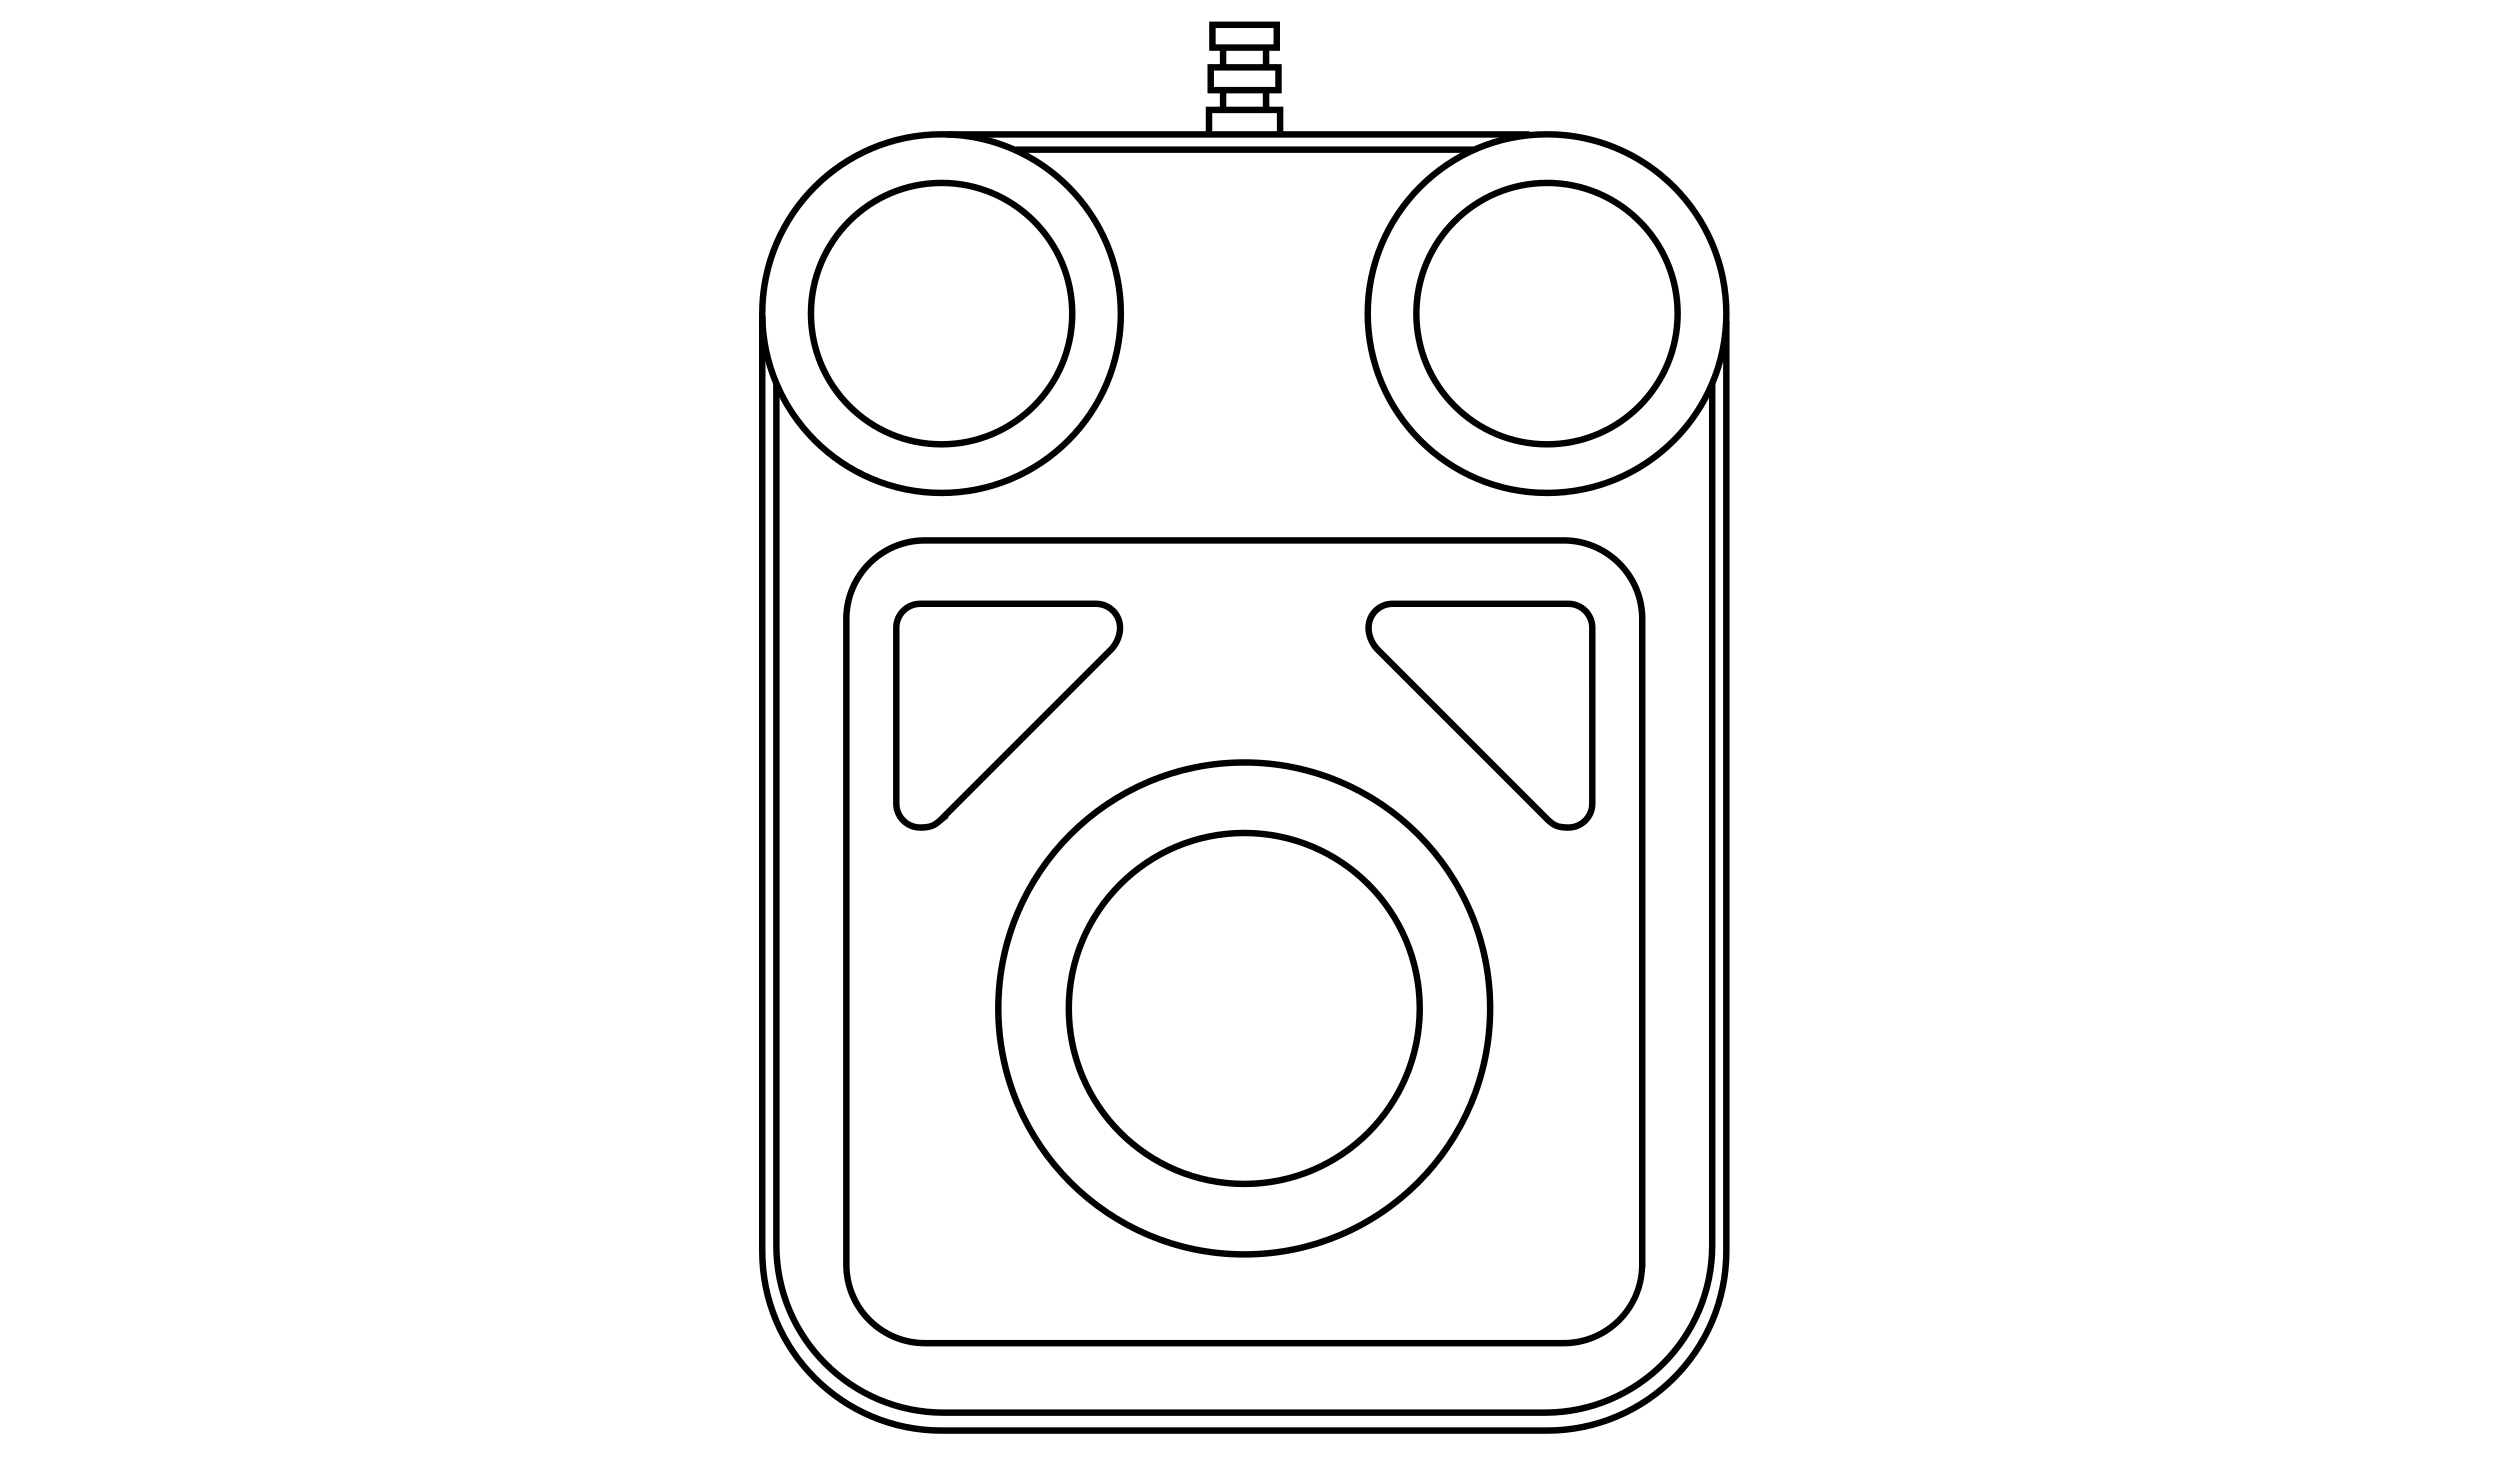 <?xml version="1.0" encoding="UTF-8" standalone="no"?>
<!-- Generator: Adobe Illustrator 13.0.0, SVG Export Plug-In . SVG Version: 6.00 Build 14948)  -->

<svg
   xmlns:ns="&amp;#38;ns_sfw;"
   xmlns:dc="http://purl.org/dc/elements/1.1/"
   xmlns:cc="http://creativecommons.org/ns#"
   xmlns:rdf="http://www.w3.org/1999/02/22-rdf-syntax-ns#"
   xmlns:svg="http://www.w3.org/2000/svg"
   xmlns="http://www.w3.org/2000/svg"
   xmlns:sodipodi="http://sodipodi.sourceforge.net/DTD/sodipodi-0.dtd"
   xmlns:inkscape="http://www.inkscape.org/namespaces/inkscape"
   version="1.2"
   id="Layer_3"
   x="0px"
   y="0px"
   width="598.189px"
   height="350.26px"
   viewBox="0 0 598.189 350.26"
   xml:space="preserve"
   sodipodi:docname="controller.svg"
   inkscape:version="0.92.3 (2405546, 2018-03-11)"><defs
   id="defs3974" /><sodipodi:namedview
   pagecolor="#ffffff"
   bordercolor="#666666"
   borderopacity="1"
   objecttolerance="10"
   gridtolerance="10"
   guidetolerance="10"
   inkscape:pageopacity="0"
   inkscape:pageshadow="2"
   inkscape:window-width="1920"
   inkscape:window-height="1017"
   id="namedview3972"
   showgrid="false"
   inkscape:zoom="0.57841248"
   inkscape:cx="299.09451"
   inkscape:cy="175.13"
   inkscape:window-x="-4"
   inkscape:window-y="-4"
   inkscape:window-maximized="1"
   inkscape:current-layer="Layer_3" />
<path
   id="line3"
   fill="#F4F4F4"
   d="M243.026,35.035v1.544h109.522v-1.544H243.026z"
   style="fill:#000000" />
<path
   id="path5"
   fill="#F4F4F4"
   d="M184.994,91.859v206.096c0,22.536,18.268,40.828,40.804,40.828h143.837  c22.533,0,40.827-18.292,40.827-40.828V91.983h-1.545v205.972c0,21.703-17.583,39.284-39.282,39.284H225.798  c-21.703,0-39.261-17.581-39.261-39.28V91.863h-1.544L184.994,91.859z"
   style="fill:#000000" />
<path
   id="path7"
   fill="#F4F4F4"
   d="M221.309,128.537c-10.8,0-19.569,8.769-19.569,19.569v154.478  c0,10.801,8.769,19.569,19.569,19.569H374.15c10.536,0,19.081-8.361,19.497-18.797h0.072v-0.772V148.106  c0-10.8-8.771-19.569-19.57-19.569H221.309L221.309,128.537z M221.309,130.081H374.15c9.966,0,18.024,8.06,18.024,18.025v153.706  v0.772c0,9.967-8.058,18.025-18.024,18.025H221.309c-9.965,0-18.025-8.059-18.025-18.025V148.106  C203.283,138.141,211.344,130.081,221.309,130.081z"
   style="fill:#000000" />
<path
   id="circle9"
   fill="#F4F4F4"
   d="M225.29,31.367c-24.114,0-43.675,19.561-43.675,43.675c0,24.115,19.561,43.675,43.676,43.675  c24.115,0,43.675-19.56,43.675-43.675C268.966,50.927,249.406,31.367,225.29,31.367L225.29,31.367z M225.29,32.912  c23.279,0,42.13,18.851,42.13,42.13c0,23.28-18.851,42.131-42.13,42.131c-23.28,0-42.13-18.851-42.13-42.131  C183.16,51.762,202.01,32.912,225.29,32.912z"
   style="fill:#000000" />
<path
   id="circle11"
   fill="#F4F4F4"
   d="M370.169,31.367c-24.114,0-43.675,19.561-43.675,43.675c0,24.115,19.561,43.675,43.675,43.675  c24.112,0,43.674-19.56,43.674-43.675C413.843,50.927,394.281,31.367,370.169,31.367z M370.169,32.912  c23.279,0,42.13,18.851,42.13,42.13c0,23.28-18.851,42.131-42.13,42.131c-23.28,0-42.131-18.851-42.131-42.131  C328.038,51.762,346.889,32.912,370.169,32.912z"
   style="fill:#000000" />
<path
   id="path13"
   fill="#F4F4F4"
   d="M181.615,75.621v223.778c0,24.114,19.561,43.674,43.675,43.674h144.874  c24.111,0,43.673-19.56,43.673-43.674V76.825h-1.543v222.574c0,23.28-18.854,42.131-42.13,42.131H225.29  c-23.277,0-42.129-18.849-42.129-42.128V75.622h-1.544L181.615,75.621z"
   style="fill:#000000" />
<path
   id="circle15"
   fill="#F4F4F4"
   d="M297.727,181.669c-32.917,0-59.627,26.709-59.627,59.625s26.709,59.625,59.627,59.625  c32.915,0,59.6-26.709,59.6-59.625S330.642,181.669,297.727,181.669z M297.727,183.213c32.08,0,58.055,25.999,58.055,58.081  s-25.975,58.08-58.055,58.08c-32.084,0-58.083-25.998-58.083-58.08S265.643,183.213,297.727,183.213z"
   style="fill:#000000" />
<path
   id="circle17"
   fill="#F4F4F4"
   d="M297.727,198.54c-23.608,0-42.76,19.151-42.76,42.76c0,23.605,19.152,42.757,42.76,42.757  c23.605,0,42.757-19.151,42.757-42.757C340.483,217.691,321.332,198.54,297.727,198.54z M297.727,200.084  c22.771,0,41.213,18.443,41.213,41.216c0,22.771-18.442,41.213-41.213,41.213c-22.774,0-41.215-18.441-41.215-41.213  C256.511,218.527,274.952,200.084,297.727,200.084z"
   style="fill:#000000" />
<g
   id="g19"
   transform="translate(-5.3936733e-6)"
   style="fill:#000000">
	<path
   d="m 220.186,198.782 c -3.588,0 -6.495,-2.908 -6.495,-6.494 v 0 l -0.001,-42.093 c 0.001,-3.586 2.908,-6.492 6.496,-6.494 v 0 h 42.09 c 3.585,0.002 6.492,2.909 6.494,6.494 v 0 c -0.019,3.645 -2.441,5.818 -2.475,5.861 v 0 L 226.8,195.551 h 0.28 l -1.652,1.368 c -1.083,0.938 -2.217,1.866 -5.018,1.866 v 0 c -0.074,0 -0.15,-0.002 -0.224,-0.003 z m -4.952,-48.587 v 42.093 c 0.004,2.734 2.216,4.945 4.951,4.951 v 0 c 2.732,-0.052 3.012,-0.524 4.228,-1.487 v 0 l 40.817,-40.815 c -0.003,-0.002 0.1,-0.089 0.288,-0.305 v 0 c 0.188,-0.216 0.442,-0.541 0.696,-0.956 v 0 c 0.509,-0.834 1.013,-2.025 1.011,-3.481 v 0 c -0.005,-2.731 -2.217,-4.943 -4.949,-4.949 v 0 h -42.09 c -2.735,0.006 -4.947,2.216 -4.952,4.949 z m 10.246,46.675 -0.545,-0.547 z"
   id="path3950"
   inkscape:connector-curvature="0"
   style="fill:#000000" />
	<path
   d="m 370.031,196.919 0.493,-0.596 0.545,-0.547 -0.545,0.547 -0.493,0.596 L 370,196.892 329.189,156.08 c -0.06,-0.065 -2.482,-2.239 -2.501,-5.882 v 0 c 0,-3.587 2.906,-6.494 6.495,-6.496 v 0 h 42.093 c 3.584,0.002 6.49,2.907 6.49,6.496 v 0 l 0.002,42.093 c -0.002,3.585 -2.908,6.492 -6.492,6.492 v 0 c -0.078,0.001 -0.15,0.003 -0.222,0.003 v 0 c -2.803,-0.001 -3.942,-0.928 -5.023,-1.867 z m 5.245,0.318 c 2.73,-0.004 4.941,-2.215 4.948,-4.947 v 0 l -0.003,-42.093 c -0.004,-2.735 -2.213,-4.946 -4.945,-4.951 v 0 h -42.093 c -2.736,0.005 -4.945,2.216 -4.949,4.951 v 0 c -0.008,2.174 1.138,3.783 1.706,4.434 v 0 c 0.187,0.216 0.286,0.306 0.315,0.331 v 0 l 40.789,40.791 c 1.217,0.962 1.496,1.435 4.232,1.484 z"
   id="path3952"
   inkscape:connector-curvature="0"
   style="fill:#000000" />
</g>
<path
   id="circle25"
   fill="#F4F4F4"
   d="M225.29,42.998c-17.683,0-32.021,14.361-32.021,32.044c0,17.684,14.337,32.044,32.021,32.044  c17.684,0,32.044-14.36,32.044-32.044C257.334,57.358,242.974,42.998,225.29,42.998z M225.29,44.542c16.848,0,30.5,13.652,30.5,30.5  c0,16.848-13.652,30.5-30.5,30.5c-16.849,0-30.475-13.652-30.475-30.5C194.815,58.194,208.44,44.542,225.29,44.542z"
   style="fill:#000000" />
<path
   id="circle27"
   fill="#F4F4F4"
   d="M370.169,42.998c-17.684,0-32.046,14.361-32.046,32.044c0,17.684,14.362,32.044,32.046,32.044  s32.021-14.36,32.021-32.044C402.19,57.358,387.854,42.998,370.169,42.998z M370.169,44.542c16.849,0,30.475,13.652,30.475,30.5  c0,16.848-13.626,30.5-30.475,30.5c-16.85,0-30.5-13.652-30.5-30.5C339.669,58.194,353.319,44.542,370.169,44.542z"
   style="fill:#000000" />
<path
   id="line29"
   fill="#F4F4F4"
   d="M226.618,31.392v1.544h139.351v-1.544H226.618z"
   style="fill:#000000" />
<path
   id="rect31"
   fill="#F4F4F4"
   d="M289.332,5.162v0.772v5.454v0.771h0.772h15.395h0.772v-0.771V5.934V5.162h-0.772h-15.395  H289.332z M290.875,6.706h13.851v3.909h-13.851V6.706z"
   style="fill:#000000" />
<path
   id="rect33"
   fill="#F4F4F4"
   d="M288.922,15.345v0.772v5.454v0.771h0.772h16.215h0.772v-0.771v-5.454v-0.772h-0.772h-16.215  H288.922z M290.467,16.889h14.671v3.91h-14.671V16.889z"
   style="fill:#000000" />
<path
   id="polyline35"
   fill="#F4F4F4"
   d="M288.513,25.527V26.3v5.453h1.545v-4.681h15.467v4.681h1.545V26.3v-0.772h-0.772h-17.012  H288.513z"
   style="fill:#000000" />
<g
   id="g37"
   transform="translate(-5.3936733e-6)"
   style="fill:#000000">
	<polygon
   points="291.881,16.031 291.881,11.4 293.425,11.4 293.425,16.031 "
   id="polygon3961"
   style="fill:#000000" />
	<polygon
   points="302.164,15.895 302.164,11.4 303.71,11.4 303.71,15.895 "
   id="polygon3963"
   style="fill:#000000" />
</g>
<g
   id="g43"
   transform="translate(-5.3936733e-6)"
   style="fill:#000000">
	<polygon
   points="291.881,26.35 291.881,21.719 293.425,21.719 293.425,26.35 "
   id="polygon3966"
   style="fill:#000000" />
	<polygon
   points="302.164,26.215 302.164,21.718 303.71,21.718 303.71,26.215 "
   id="polygon3968"
   style="fill:#000000" />
</g>
</svg>